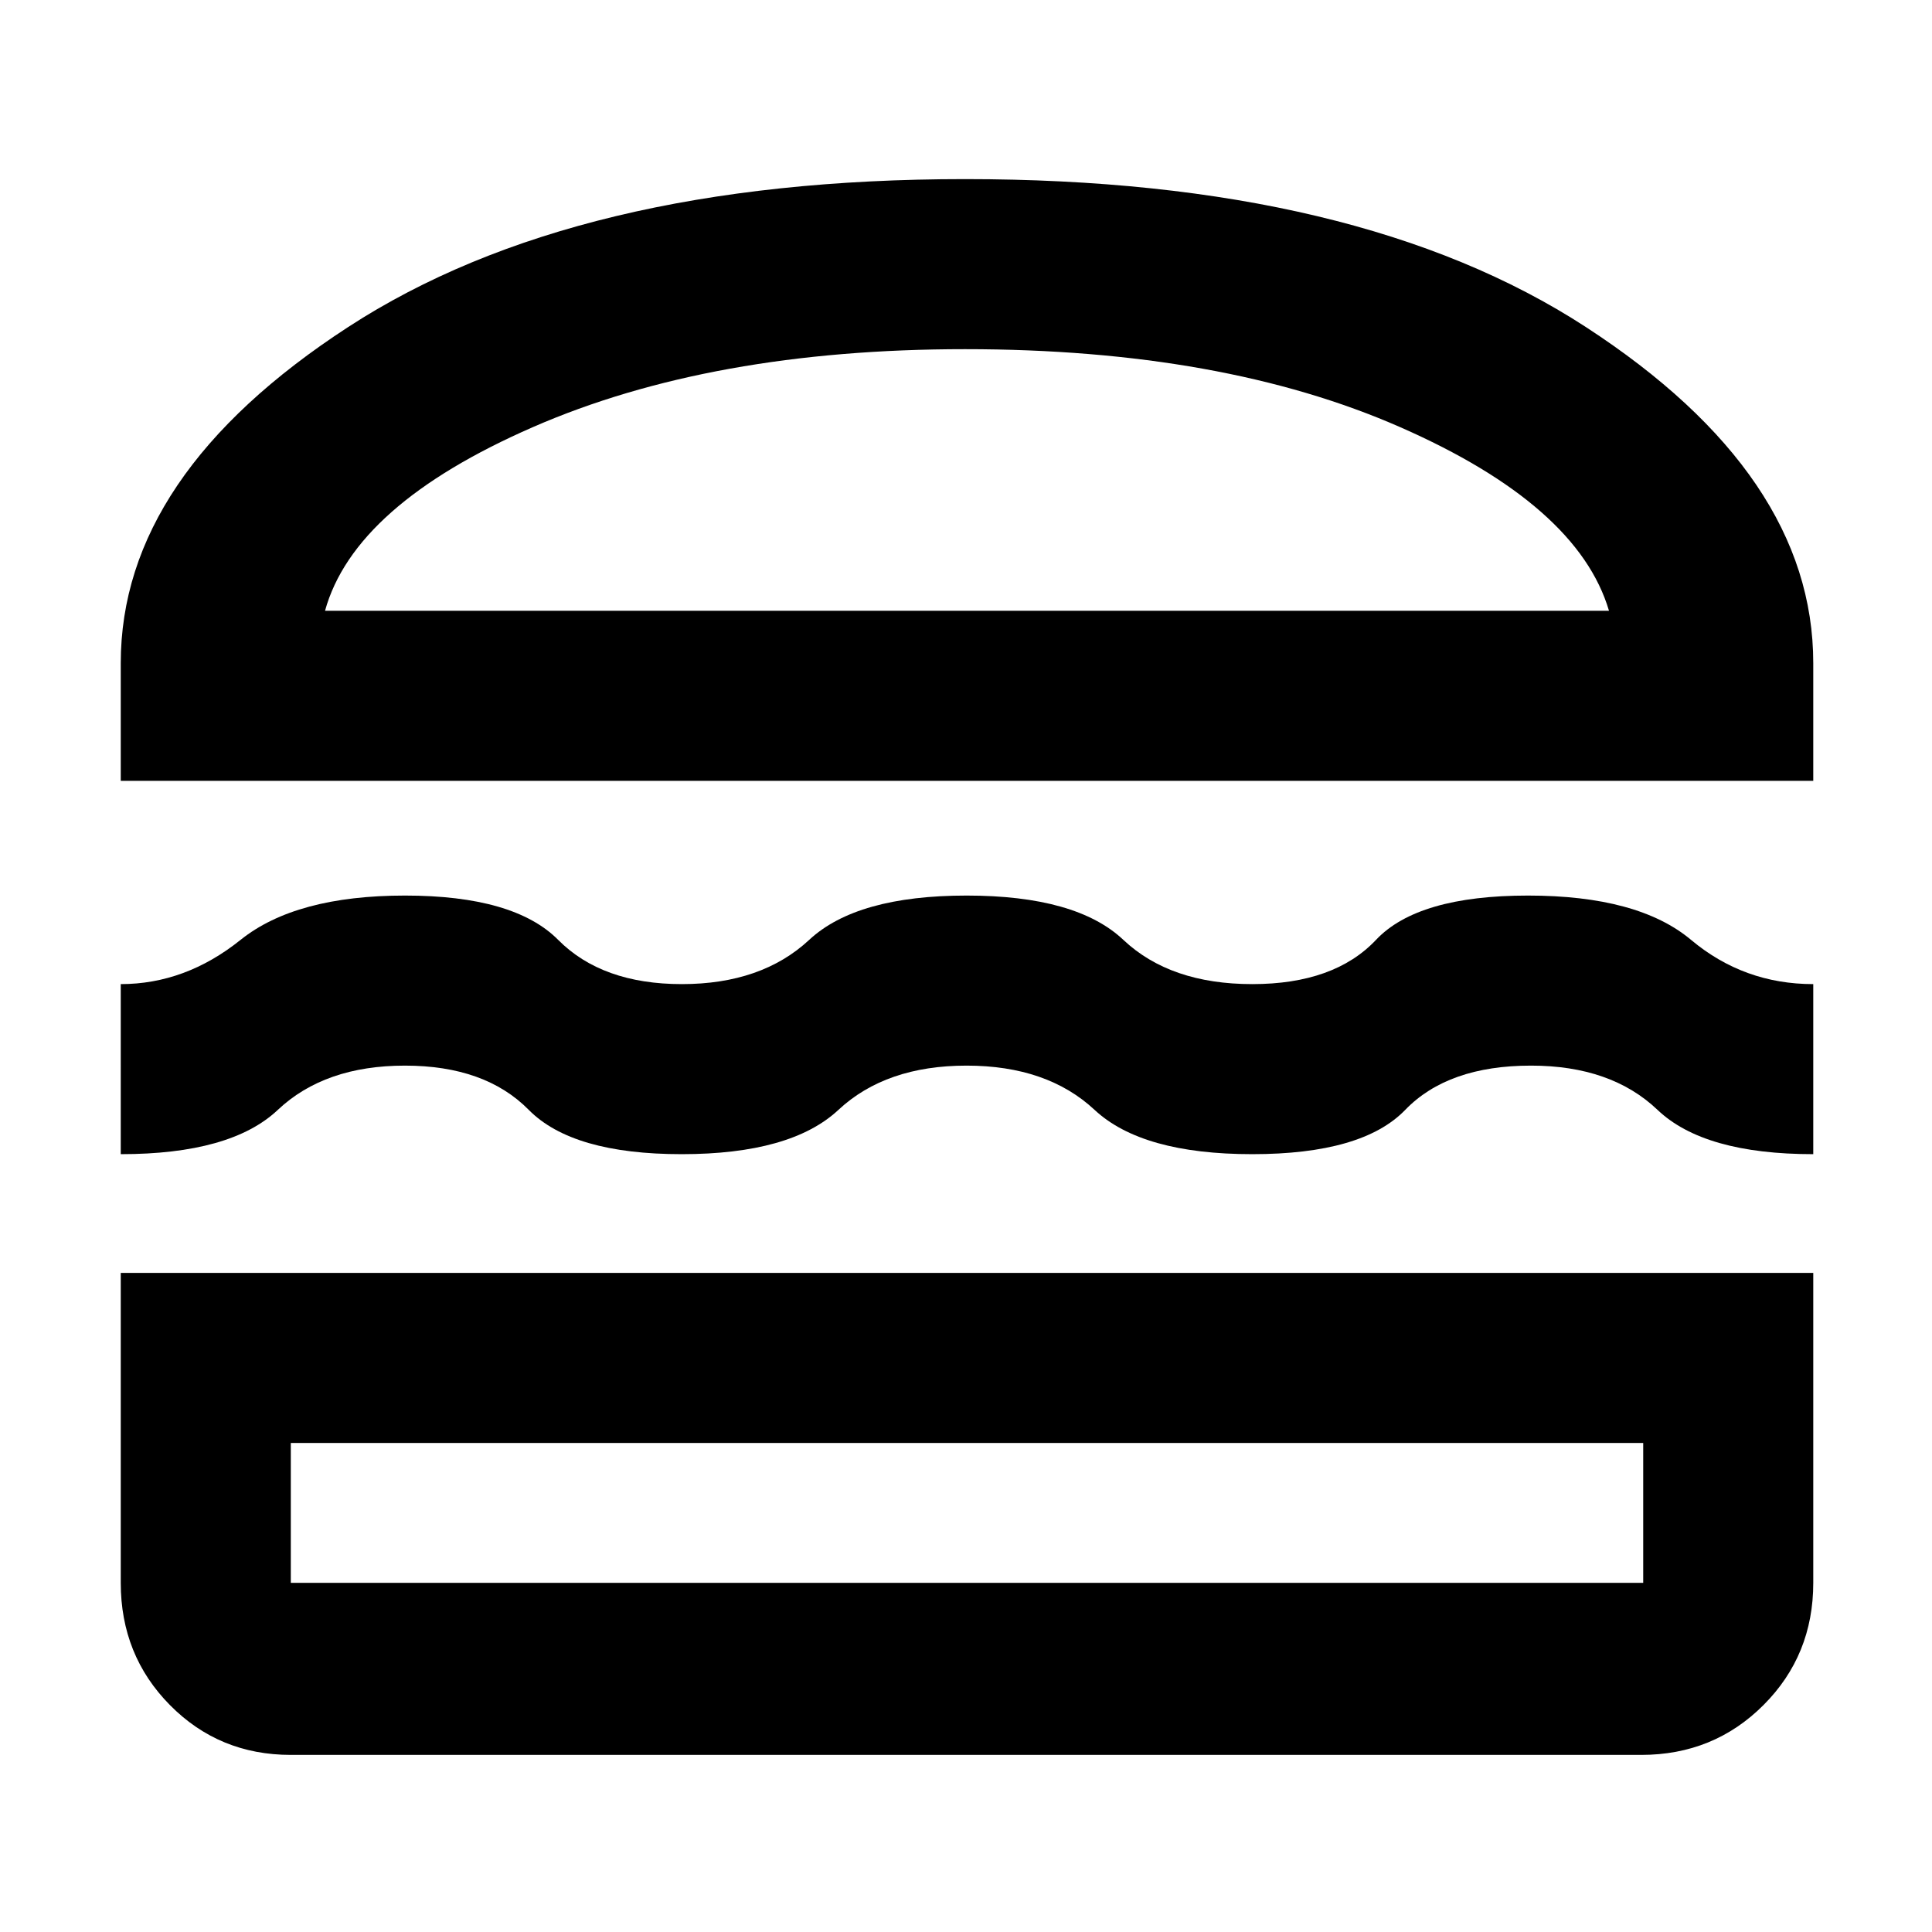 <svg xmlns="http://www.w3.org/2000/svg" height="48" viewBox="0 -960 960 960" width="48"><path d="M144.5-88q-35.59 0-60.05-24.75Q60-137.49 60-173.5v-154h841v154q0 36.01-24.75 60.75Q851.51-88 815.5-88h-671Zm0-155v69.5h672V-243h-672Zm335.75-187.5q-40.06 0-63.65 22-23.6 22-77.88 22-54.27 0-75.97-22-21.69-22-61.54-22-39.85 0-63.17 22-23.33 22-78.04 22V-471q32.12 0 59.56-22 27.44-22 81.69-22t76.08 22q21.83 22 61.48 22 39.64 0 63.29-22t78.2-22q54.54 0 77.87 22 23.33 22 64.08 22t61.5-22q20.75-22 75.5-22t81 22q26.25 22 60.75 22v84.5q-54.27 0-77.37-22-23.09-22-62.88-22-41.25 0-62.5 22t-76 22q-54.75 0-78.35-22-23.59-22-63.65-22ZM60-572v-58.5q0-93.5 113-167T479.5-871Q675-871 788-797.5t113 167v58.5H60Zm419.5-214.5q-126 0-214.75 38.75T161.5-656.5h638Q784-709 695.75-747.75T479.5-786.5ZM480-243Zm1-413.5Z"/></svg>